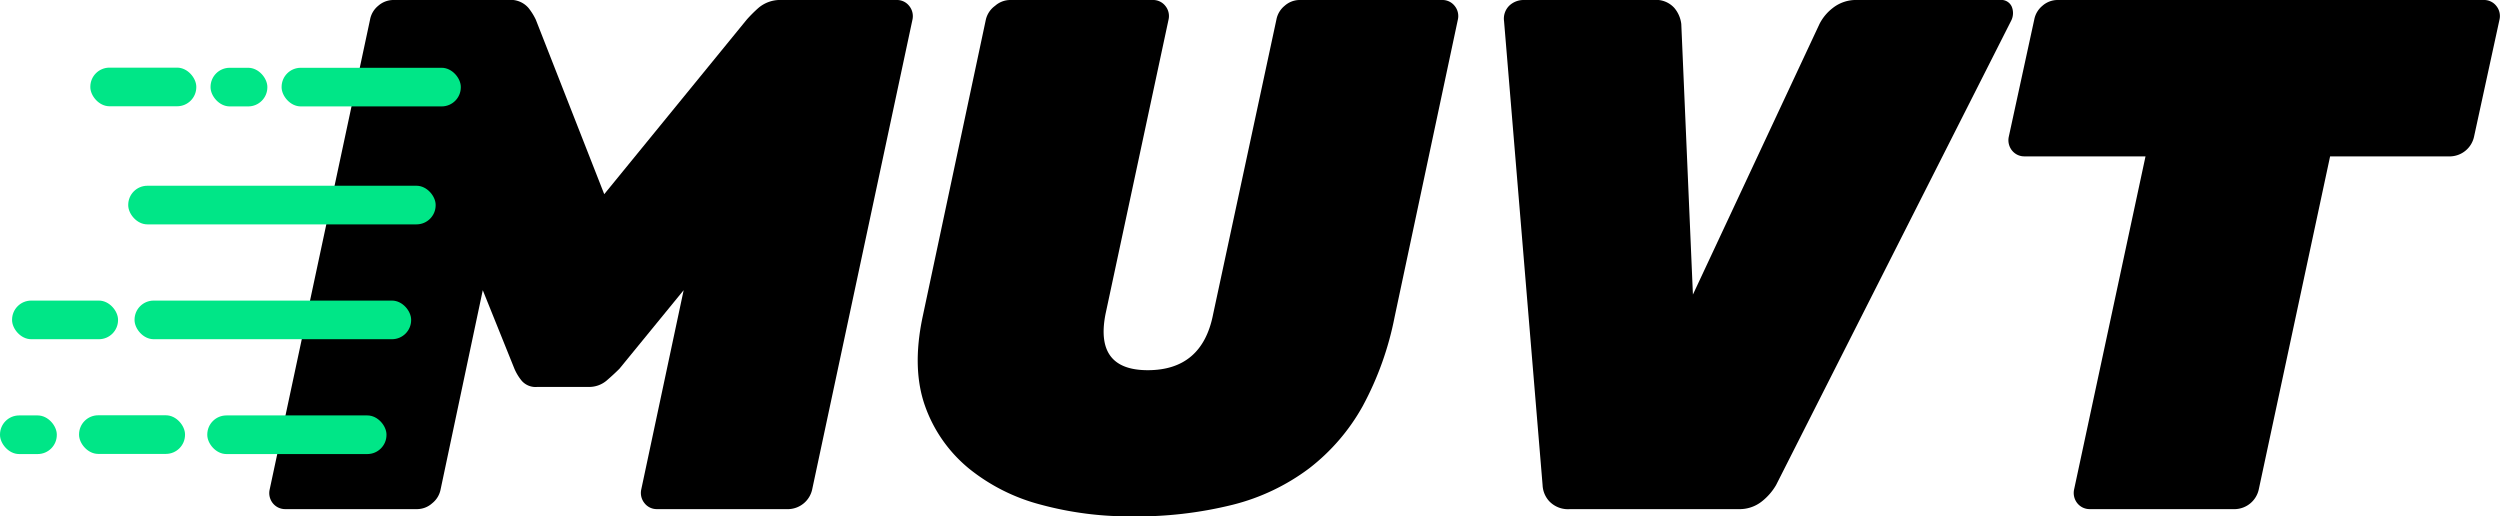<svg id="svg8" xmlns="http://www.w3.org/2000/svg" viewBox="0 0 343.74 71"><defs><style>.cls-1{isolation:isolate;}.cls-2{fill:#00e687;}</style></defs><g id="layer1"><g id="g870"><g id="text833" class="cls-1"><g class="cls-1"><path d="M83.08,26.7l19.59-24a19.2,19.2,0,0,1,1.6-1.6A4.6,4.6,0,0,1,107.48,0h15.79A2.13,2.13,0,0,1,125,.8a2.23,2.23,0,0,1,.46,1.9L111.67,67.3a3.44,3.44,0,0,1-3.19,2.7H90.38a2.13,2.13,0,0,1-1.75-.8,2.23,2.23,0,0,1-.46-1.9L94,39.9,85.17,50.7c-.53.53-1.13,1.08-1.79,1.65a3.71,3.71,0,0,1-2.5.85h-7a2.52,2.52,0,0,1-2.15-.85,6.81,6.81,0,0,1-1-1.65L66.38,39.9l-5.8,27.4a3.21,3.21,0,0,1-1.16,1.9,3.12,3.12,0,0,1-2,.8H39.27a2.16,2.16,0,0,1-1.75-.8,2.22,2.22,0,0,1-.44-1.9L50.88,2.7A3.18,3.18,0,0,1,52,.8,3.17,3.17,0,0,1,54.08,0h15.8a3.23,3.23,0,0,1,2.79,1.1,8.35,8.35,0,0,1,1,1.6Z"/><path d="M198.27,0A2.13,2.13,0,0,1,200,.8a2.2,2.2,0,0,1,.45,1.9l-8.7,40.9a43.08,43.08,0,0,1-4.39,12.25A27.88,27.88,0,0,1,180,64.4a29.39,29.39,0,0,1-10.5,5,54.61,54.61,0,0,1-14,1.6,46.5,46.5,0,0,1-12.35-1.6,26.22,26.22,0,0,1-9.95-5,19.53,19.53,0,0,1-6-8.55q-1.84-5.15-.35-12.25l8.7-40.9A3.24,3.24,0,0,1,136.82.8a3.16,3.16,0,0,1,2.05-.8h19.6a2.13,2.13,0,0,1,1.75.8,2.2,2.2,0,0,1,.45,1.9L152,43.2q-1.5,7.69,5.8,7.7,7.5,0,9-7.7l8.7-40.5A3.21,3.21,0,0,1,176.63.8a3.12,3.12,0,0,1,2-.8Z"/><path d="M232.77,40.5l17.4-37.2A6.45,6.45,0,0,1,252,1.1,5.15,5.15,0,0,1,255.37,0H275a1.57,1.57,0,0,1,1.6.9,2.32,2.32,0,0,1-.1,2l-32.3,63.8a7.94,7.94,0,0,1-1.9,2.2A4.92,4.92,0,0,1,239,70h-23.1a3.55,3.55,0,0,1-2.9-1.1,3.48,3.48,0,0,1-.9-2.2l-5.3-63.8a2.5,2.5,0,0,1,.75-2.15A2.87,2.87,0,0,1,209.47,0h17.9a3.38,3.38,0,0,1,2.85,1.1,4.16,4.16,0,0,1,.95,2.2Z"/><path d="M341.47,0a2.13,2.13,0,0,1,1.75.8,2.2,2.2,0,0,1,.45,1.9l-3.5,16.1a3.44,3.44,0,0,1-3.2,2.7H320.38l-9.81,45.8a3.44,3.44,0,0,1-3.19,2.7h-20a2.16,2.16,0,0,1-1.75-.8,2.26,2.26,0,0,1-.45-1.9L295,21.5h-16.6a2.16,2.16,0,0,1-1.75-.8,2.26,2.26,0,0,1-.45-1.9l3.5-16.1A3.24,3.24,0,0,1,280.82.8a3.16,3.16,0,0,1,2.05-.8Z"/></g></g><rect id="rect839" class="cls-2" x="17.63" y="25.54" width="42.27" height="5.31" rx="2.63"/><rect id="rect841" class="cls-2" x="28.5" y="57.12" width="24.64" height="5.31" rx="2.63"/><rect id="rect843" class="cls-2" x="18.5" y="41.33" width="38.03" height="5.31" rx="2.63"/><rect id="rect845" class="cls-2" x="1.66" y="41.33" width="14.57" height="5.31" rx="2.63"/><rect id="rect847" class="cls-2" y="57.12" width="7.81" height="5.31" rx="2.63"/><rect id="rect849" class="cls-2" x="10.87" y="57.1" width="14.57" height="5.31" rx="2.63"/><rect id="rect851" class="cls-2" x="38.72" y="9.32" width="24.64" height="5.31" rx="2.63"/><rect id="rect853" class="cls-2" x="28.95" y="9.32" width="7.81" height="5.31" rx="2.63"/><rect id="rect855" class="cls-2" x="12.42" y="9.3" width="14.57" height="5.31" rx="2.63"/></g></g></svg>